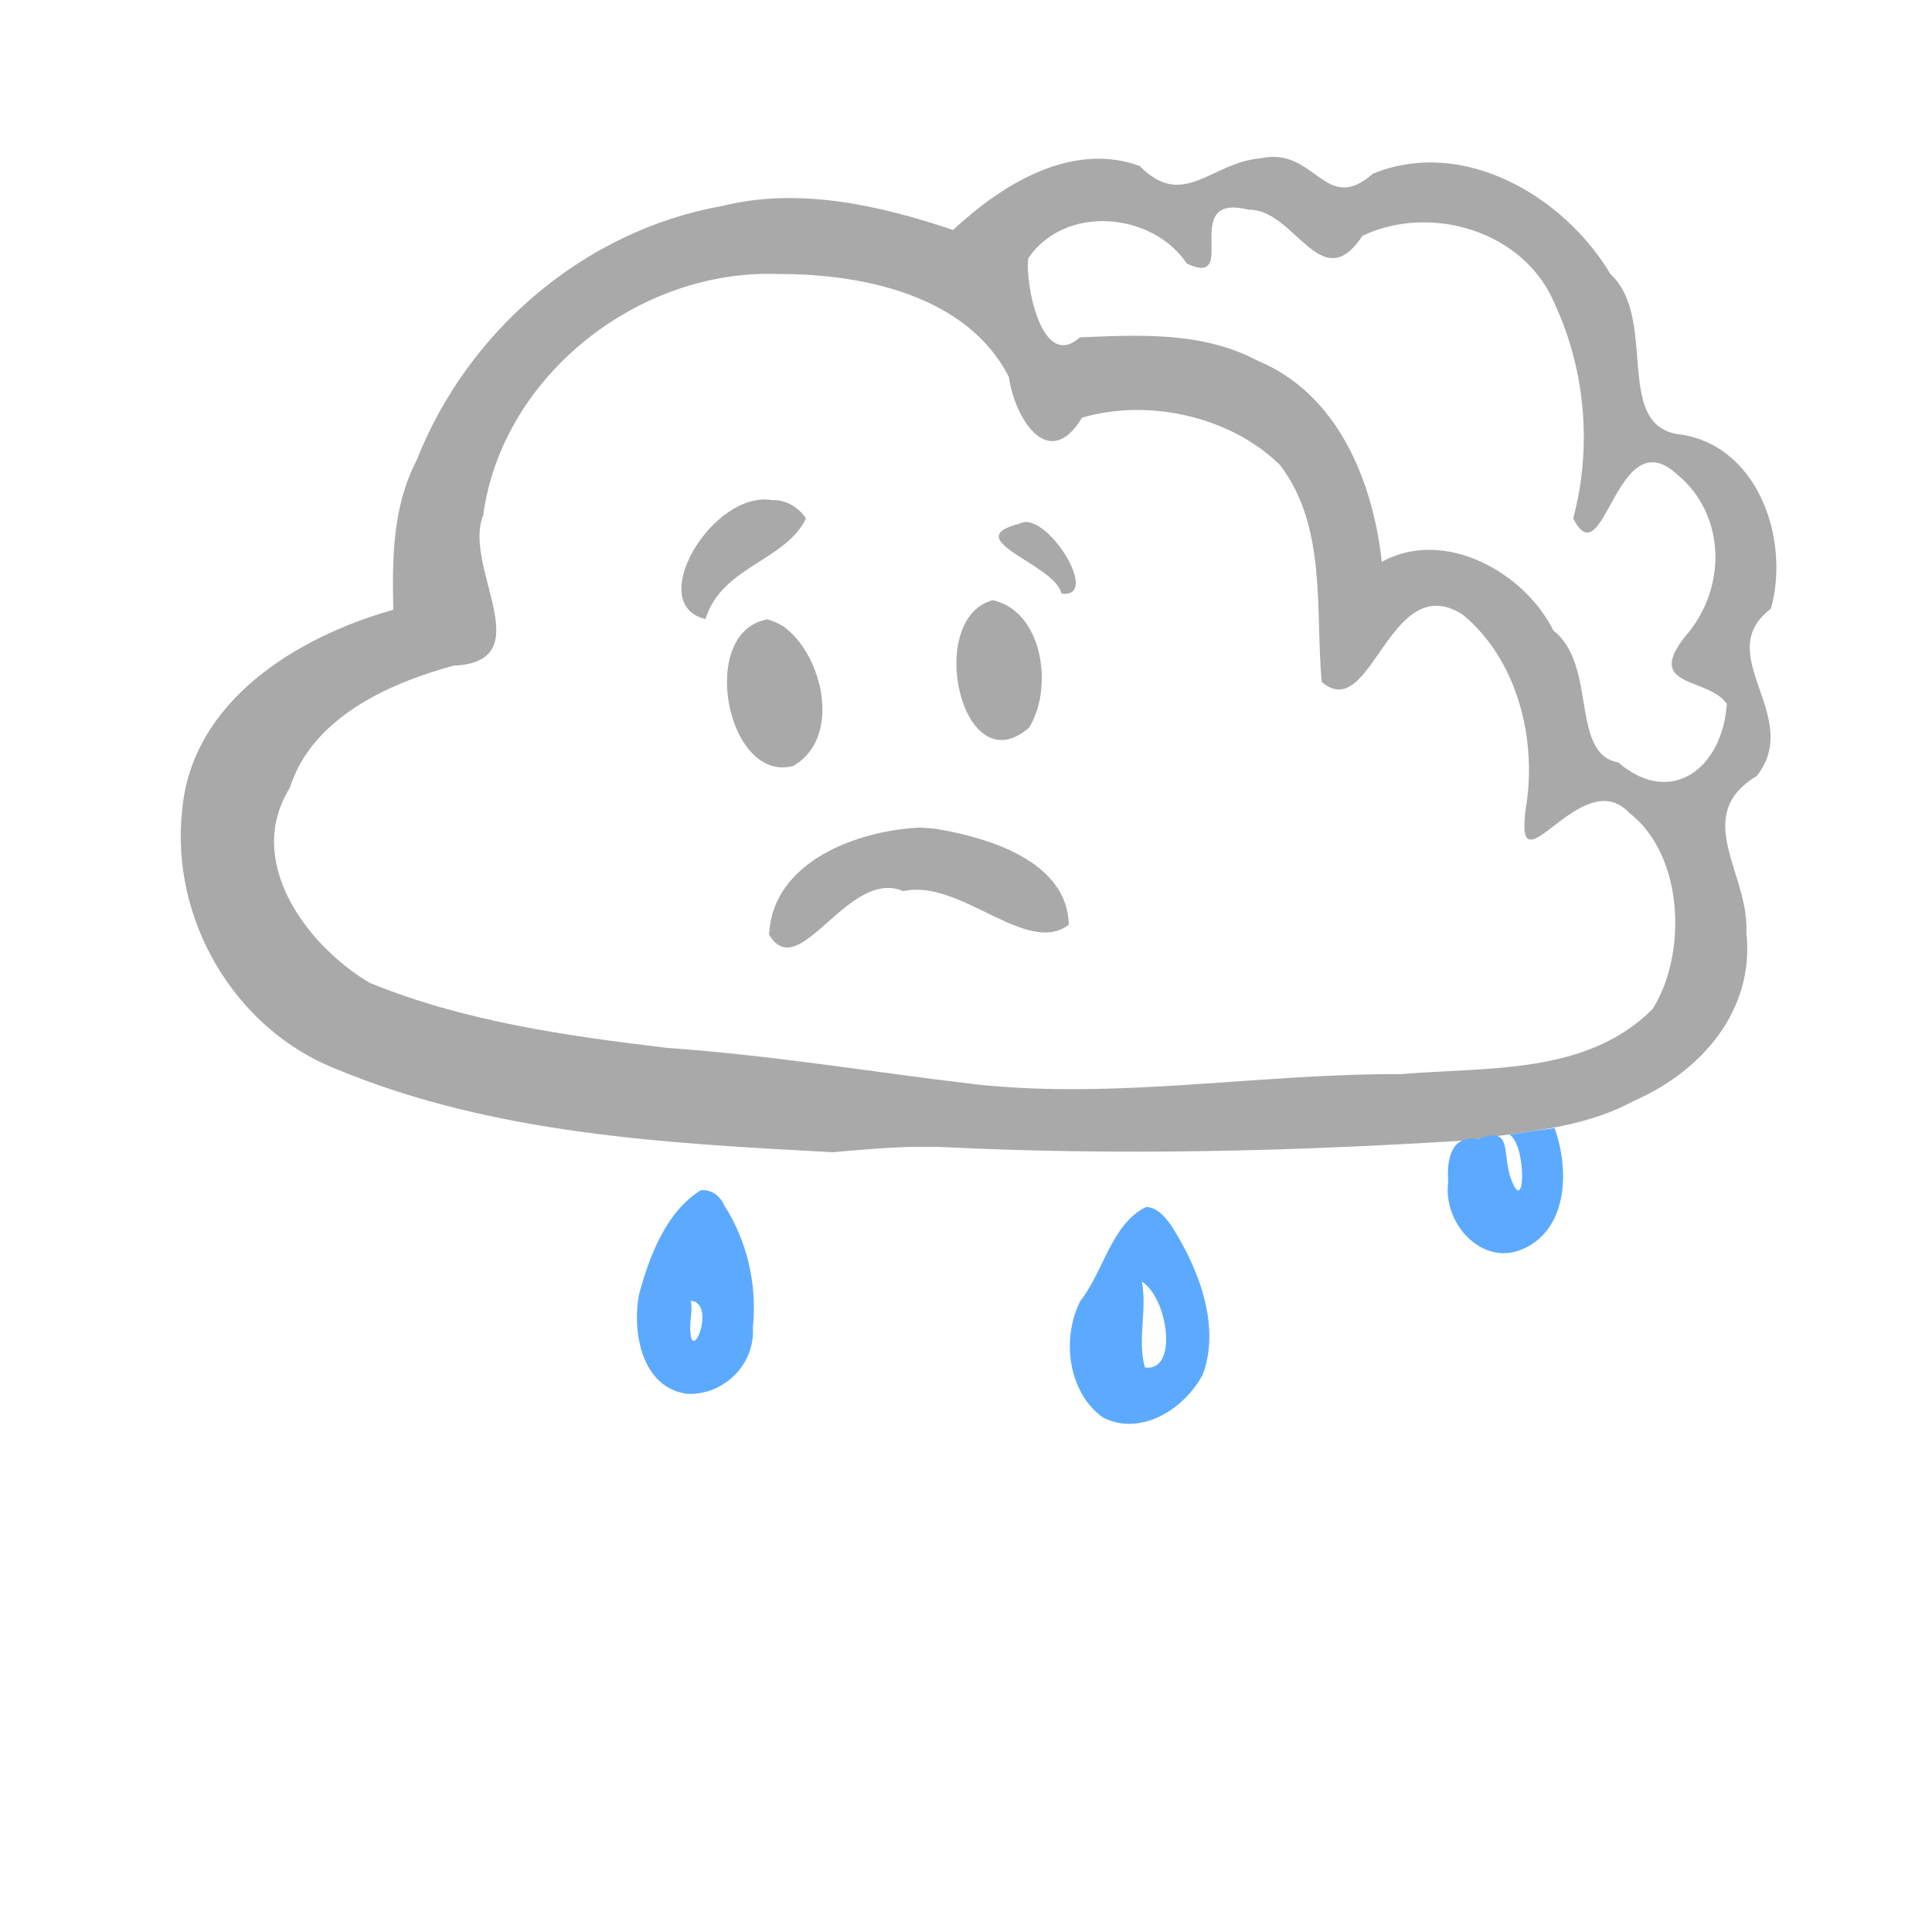 <?xml version="1.0" encoding="UTF-8" standalone="no"?>
<svg
   xmlns:dc="http://purl.org/dc/elements/1.1/"
   xmlns:cc="http://creativecommons.org/ns#"
   xmlns:rdf="http://www.w3.org/1999/02/22-rdf-syntax-ns#"
   xmlns:svg="http://www.w3.org/2000/svg"
   xmlns="http://www.w3.org/2000/svg"
   xmlns:sodipodi="http://sodipodi.sourceforge.net/DTD/sodipodi-0.dtd"
   xmlns:inkscape="http://www.inkscape.org/namespaces/inkscape"
   id="svg1385"
   version="1.1"
   viewBox="0 0 47.625 47.625"
   height="180"
   width="180"
   sodipodi:docname="10d-r3.svg"
   inkscape:version="0.92.3 (2405546, 2018-03-11)">
  <sodipodi:namedview
     pagecolor="#ffffff"
     bordercolor="#666666"
     borderopacity="1"
     objecttolerance="10"
     gridtolerance="10"
     guidetolerance="10"
     inkscape:pageopacity="0"
     inkscape:pageshadow="2"
     inkscape:window-width="958"
     inkscape:window-height="1008"
     id="namedview1066"
     showgrid="false"
     inkscape:zoom="4.2666667"
     inkscape:cx="90"
     inkscape:cy="90"
     inkscape:window-x="953"
     inkscape:window-y="0"
     inkscape:window-maximized="0"
     inkscape:current-layer="g1323" />
  <defs
     id="defs1379">
    <clipPath
       id="clipPath4655"
       clipPathUnits="userSpaceOnUse">
      <g
         id="use4657">
        <path
           style="fill:#f5f5f5;fill-opacity:1;fill-rule:evenodd;stroke:none;stroke-width:1"
           d="m -128.989,97.953 c -11.432,0.408 -23.704,-6.429 -26.644,-18.009 -2.273,-3.725 2.1,-11.03 -3.481,-11.381 -5.788,-1.941 -11.863,-5.616 -13.16,-12.07 -2.523,-11.299 5.879,-23.161 16.959,-25.697 14.71,-4.773 30.391,-3.673 45.615,-3.322 13.93,0.97 28.506,3.133 40.353,11.035 6.08,4.226 11.078,10.972 11.433,18.542 -0.211,5.495 -2.386,12.041 -8.618,13.033 -4.329,1.142 -9.064,0.761 -13.198,-0.948 -0.068,4.3 -1.932,8.965 -4.427,12.568 -4.39,6.043 -12.772,6.259 -19.329,4.347 -3.11,-0.072 -7.238,-4.268 -7.379,0.834 -2.042,4.651 -6.801,6.787 -10.939,9.196 -2.246,1.069 -4.702,1.721 -7.187,1.873 z m 2.067,-7.201 c 6.37,-0.194 12.408,-4.993 13.316,-11.428 2.637,-3.903 7.521,1.092 11.173,1.375 5.648,2.096 12.714,0.632 16.003,-4.75 2.833,-3.96 3.782,-8.89 3.444,-13.678 -0.586,-4.887 4.492,-3.026 4.598,0.497 5.295,2.31 13.618,0.882 15.066,-5.532 0.719,-7.645 -5.997,-13.613 -12.501,-16.282 -12.989,-5.279 -27.063,-6.725 -40.853,-8.454 -6.353,-0.237 -12.699,0.521 -19.058,0.216 -9.378,0.313 -20.055,1.884 -26.418,9.524 -3.767,4.394 -4.721,11.718 -0.071,15.877 3.29,3.797 8.942,3.993 12.848,5.872 -0.786,4.307 -1.579,8.738 -0.589,13.136 1.253,8.433 10.255,12.278 17.771,13.237 1.745,0.229 3.508,0.437 5.271,0.388 z m -8.325,-12.208 c -3.931,1.294 -9.898,-7.268 -4.013,-6.238 0.57,3.471 10.534,2.421 5.234,6.014 l -0.613,0.158 z m 18.032,-7.148 c -4.286,-1.303 -3.102,-10.153 1.06,-10.758 3.178,1.395 2.3,9.91 -1.06,10.758 z m -16.692,-1.51 c -4.584,-1.301 -3.806,-8.784 -0.404,-11.083 5.671,-1.502 4.327,7.752 1.771,10.347 l -0.655,0.516 z m 33.938,-9.284 c -3.574,-2.128 -6.798,-5.17 -10.708,-6.907 -9.239,-5.186 -20.408,-4.688 -30.424,-2.411 -2.531,0.257 -10.507,4.966 -8.689,-0.684 5.786,-4.787 13.612,-4.962 20.726,-5.669 8.239,-0.1 16.44,2.552 23.52,6.657 2.523,1.783 7.937,5.823 5.574,9.014 z"
           id="path5715" />
      </g>
    </clipPath>
    <clipPath
       id="clipPath4655-8"
       clipPathUnits="userSpaceOnUse">
      <g
         id="use4657-2" />
    </clipPath>
    <clipPath
       id="clipPath4655-0"
       clipPathUnits="userSpaceOnUse">
      <g
         id="use4657-4">
        <path
           style="fill:#f5f5f5;fill-opacity:1;fill-rule:evenodd;stroke:none;stroke-width:1"
           d="m -128.989,97.953 c -11.432,0.408 -23.704,-6.429 -26.644,-18.009 -2.273,-3.725 2.1,-11.03 -3.481,-11.381 -5.788,-1.941 -11.863,-5.616 -13.16,-12.07 -2.523,-11.299 5.879,-23.161 16.959,-25.697 14.71,-4.773 30.391,-3.673 45.615,-3.322 13.93,0.97 28.506,3.133 40.353,11.035 6.08,4.226 11.078,10.972 11.433,18.542 -0.211,5.495 -2.386,12.041 -8.618,13.033 -4.329,1.142 -9.064,0.761 -13.198,-0.948 -0.068,4.3 -1.932,8.965 -4.427,12.568 -4.39,6.043 -12.772,6.259 -19.329,4.347 -3.11,-0.072 -7.238,-4.268 -7.379,0.834 -2.042,4.651 -6.801,6.787 -10.939,9.196 -2.246,1.069 -4.702,1.721 -7.187,1.873 z m 2.067,-7.201 c 6.37,-0.194 12.408,-4.993 13.316,-11.428 2.637,-3.903 7.521,1.092 11.173,1.375 5.648,2.096 12.714,0.632 16.003,-4.75 2.833,-3.96 3.782,-8.89 3.444,-13.678 -0.586,-4.887 4.492,-3.026 4.598,0.497 5.295,2.31 13.618,0.882 15.066,-5.532 0.719,-7.645 -5.997,-13.613 -12.501,-16.282 -12.989,-5.279 -27.063,-6.725 -40.853,-8.454 -6.353,-0.237 -12.699,0.521 -19.058,0.216 -9.378,0.313 -20.055,1.884 -26.418,9.524 -3.767,4.394 -4.721,11.718 -0.071,15.877 3.29,3.797 8.942,3.993 12.848,5.872 -0.786,4.307 -1.579,8.738 -0.589,13.136 1.253,8.433 10.255,12.278 17.771,13.237 1.745,0.229 3.508,0.437 5.271,0.388 z m -8.325,-12.208 c -3.931,1.294 -9.898,-7.268 -4.013,-6.238 0.57,3.471 10.534,2.421 5.234,6.014 l -0.613,0.158 z m 18.032,-7.148 c -4.286,-1.303 -3.102,-10.153 1.06,-10.758 3.178,1.395 2.3,9.91 -1.06,10.758 z m -16.692,-1.51 c -4.584,-1.301 -3.806,-8.784 -0.404,-11.083 5.671,-1.502 4.327,7.752 1.771,10.347 l -0.655,0.516 z m 33.938,-9.284 c -3.574,-2.128 -6.798,-5.17 -10.708,-6.907 -9.239,-5.186 -20.408,-4.688 -30.424,-2.411 -2.531,0.257 -10.507,4.966 -8.689,-0.684 5.786,-4.787 13.612,-4.962 20.726,-5.669 8.239,-0.1 16.44,2.552 23.52,6.657 2.523,1.783 7.937,5.823 5.574,9.014 z"
           id="path5715-2" />
      </g>
    </clipPath>
    <clipPath
       id="clipPath4655-8-2"
       clipPathUnits="userSpaceOnUse">
      <g
         id="use4657-2-6" />
    </clipPath>
  </defs>
  <g
     transform="translate(0,-249.375)"
     id="layer1">
    <g
       transform="matrix(0.353,0,0,-0.353,27.501,274.33)"
       id="g4075" />
    <g
       id="g1323"
       transform="matrix(0.353,0,0,-0.353,-467.524,907)">
      <g
         id="g4067"
         transform="translate(1403.834,1744.65)">
        <path
           id="path4069"
           d="m 8.605,107.254 c -3.473,-0.297 -5.368,-3.645 -8.433,-0.525 -4.809,1.723 -9.632,-1.327 -13.024,-4.478 -5.01,1.689 -10.713,3.023 -16.107,1.677 -9.625,-1.707 -17.799,-8.716 -21.354,-17.767 -1.686,-3.239 -1.707,-6.886 -1.625,-10.432 -6.699,-1.882 -14.056,-6.35 -14.742,-13.974 -0.854,-7.615 3.649,-15.349 10.85,-18.134 10.906,-4.519 22.925,-5.147 34.571,-5.773 2.622,0.228 5.23,0.475 7.891,0.352 12.167,-0.596 24.376,-0.287 36.524,0.484 3.837,0.629 7.863,0.757 11.525,2.744 4.756,2.072 8.462,6.343 7.868,11.767 0.216,4.09 -3.889,8.148 0.727,10.927 3.282,4.185 -3.239,8.489 0.987,11.679 1.358,4.873 -0.924,11.575 -6.595,12.208 -4.345,0.794 -1.299,8.1 -4.606,11.157 -3.234,5.439 -10.291,9.6 -16.597,7.012 -3.362,-2.954 -4.001,1.936 -7.861,1.076 z m -0.812,-3.589 c 3.241,0.064 5.051,-6.213 7.948,-1.818 4.809,2.274 11.376,0.305 13.451,-4.82 2.136,-4.626 2.575,-10.027 1.264,-14.916 2.171,-4.285 2.995,6.945 7.221,3.103 3.518,-2.882 3.505,-8.072 0.574,-11.377 -2.827,-3.598 1.68,-2.793 2.931,-4.69 -0.288,-4.452 -3.869,-7.261 -7.578,-4.079 -3.388,0.604 -1.432,6.789 -4.535,9.214 -2.028,4.077 -7.601,7.192 -11.978,4.798 -0.627,5.632 -3.056,11.7 -8.65,14.032 -3.843,2.051 -8.257,1.816 -12.438,1.64 -2.703,-2.442 -3.857,3.963 -3.594,5.533 2.574,3.769 8.656,3.22 11.067,-0.381 3.779,-1.779 -0.633,5.007 4.317,3.76 z M -25.056,99.174 c 5.899,0.023 13.176,-1.478 16.104,-7.183 0.415,-2.96 2.809,-6.685 5.108,-2.846 4.632,1.359 10.377,0.089 13.826,-3.309 3.291,-4.321 2.454,-10.101 2.911,-15.146 3.497,-3.024 4.706,7.994 9.858,4.695 3.861,-3.205 5.212,-8.788 4.379,-13.636 -0.772,-6.016 3.929,3.356 7.253,-0.214 3.804,-2.938 4.049,-9.823 1.62,-13.682 -4.614,-4.637 -11.584,-4.036 -17.585,-4.552 -9.925,0.05 -19.82,-1.794 -29.754,-0.705 -7.162,0.853 -14.28,2.037 -21.485,2.537 -7.035,0.837 -14.21,1.859 -20.771,4.546 -4.415,2.616 -8.762,8.502 -5.58,13.596 1.529,4.859 6.796,7.284 11.431,8.549 6.194,0.276 0.617,6.869 2.077,10.492 1.32,9.763 10.874,17.227 20.607,16.858 z m -0.475,-15.782 c -4.126,0.653 -8.892,-7.307 -4.604,-8.312 1.117,3.674 5.547,4.028 7.015,7.017 -0.51,0.814 -1.447,1.334 -2.411,1.295 z m 17.351,-1.641 c -4.429,-1.102 2.465,-2.832 2.902,-4.89 2.846,-0.386 -1.109,5.879 -2.902,4.89 z m -1.872,-5.351 c -4.811,-1.211 -2.205,-13.016 2.513,-8.9 1.685,2.707 1.03,8.054 -2.513,8.9 z m -15.75,-1.34 c -4.919,-0.829 -2.864,-11.46 1.782,-10.242 3.432,1.952 2.11,7.79 -0.726,9.79 l -0.502,0.252 z m 10.67,-14.539 c -4.373,-0.194 -10.334,-2.36 -10.565,-7.477 2.106,-3.558 5.498,4.695 9.376,3.036 3.972,0.894 8.605,-4.579 11.554,-2.345 -0.093,4.439 -5.634,6.099 -9.335,6.705 z"
           style="fill:#a9a9a9;fill-opacity:1;fill-rule:evenodd;stroke:none;stroke-width:1" />
      </g>
      <path
         id="path4069-9"
         d="m 1432.988,1784.187 c -1.05,-0.15 -2.1,-0.3 -3.151,-0.45 1.252,-0.81 1.102,-6.14 0.024,-2.847 -0.502,1.809 0.107,3.406 -2.182,2.539 -1.931,0.283 -2.224,-1.399 -2.118,-3.016 -0.401,-2.909 2.446,-6.043 5.377,-4.601 3.04,1.485 3.055,5.624 2.049,8.376 z m -59.647,-4.356 c -2.391,-1.506 -3.554,-4.57 -4.274,-7.212 -0.524,-2.637 0.16,-6.601 3.386,-6.996 2.537,-0.091 4.724,2.073 4.551,4.64 0.315,2.99 -0.404,6.055 -2.01,8.542 -0.266,0.65 -0.926,1.135 -1.653,1.027 z m 31.115,-1.159 c -2.428,-1.212 -2.943,-4.485 -4.586,-6.563 -1.322,-2.603 -0.874,-6.379 1.587,-8.139 2.594,-1.319 5.635,0.525 6.956,2.988 1.299,3.443 -0.314,7.52 -2.242,10.499 -0.416,0.552 -0.957,1.211 -1.715,1.214 z m -0.286,-5.207 c 1.845,-1.184 2.557,-6.333 0.211,-5.998 -0.543,1.967 0.169,4.019 -0.211,5.998 z m -31.5,-1.34 c 1.874,-0.15 -0.098,-4.883 -0.039,-1.716 0.027,0.57 0.148,1.147 0.039,1.716 z"
         style="fill:#5baaff;fill-opacity:1;fill-rule:evenodd;stroke:none;stroke-width:1"
         inkscape:connector-curvature="0"
         sodipodi:nodetypes="cccccccccccccccccccccccccc" />
    </g>
  </g>
</svg>
